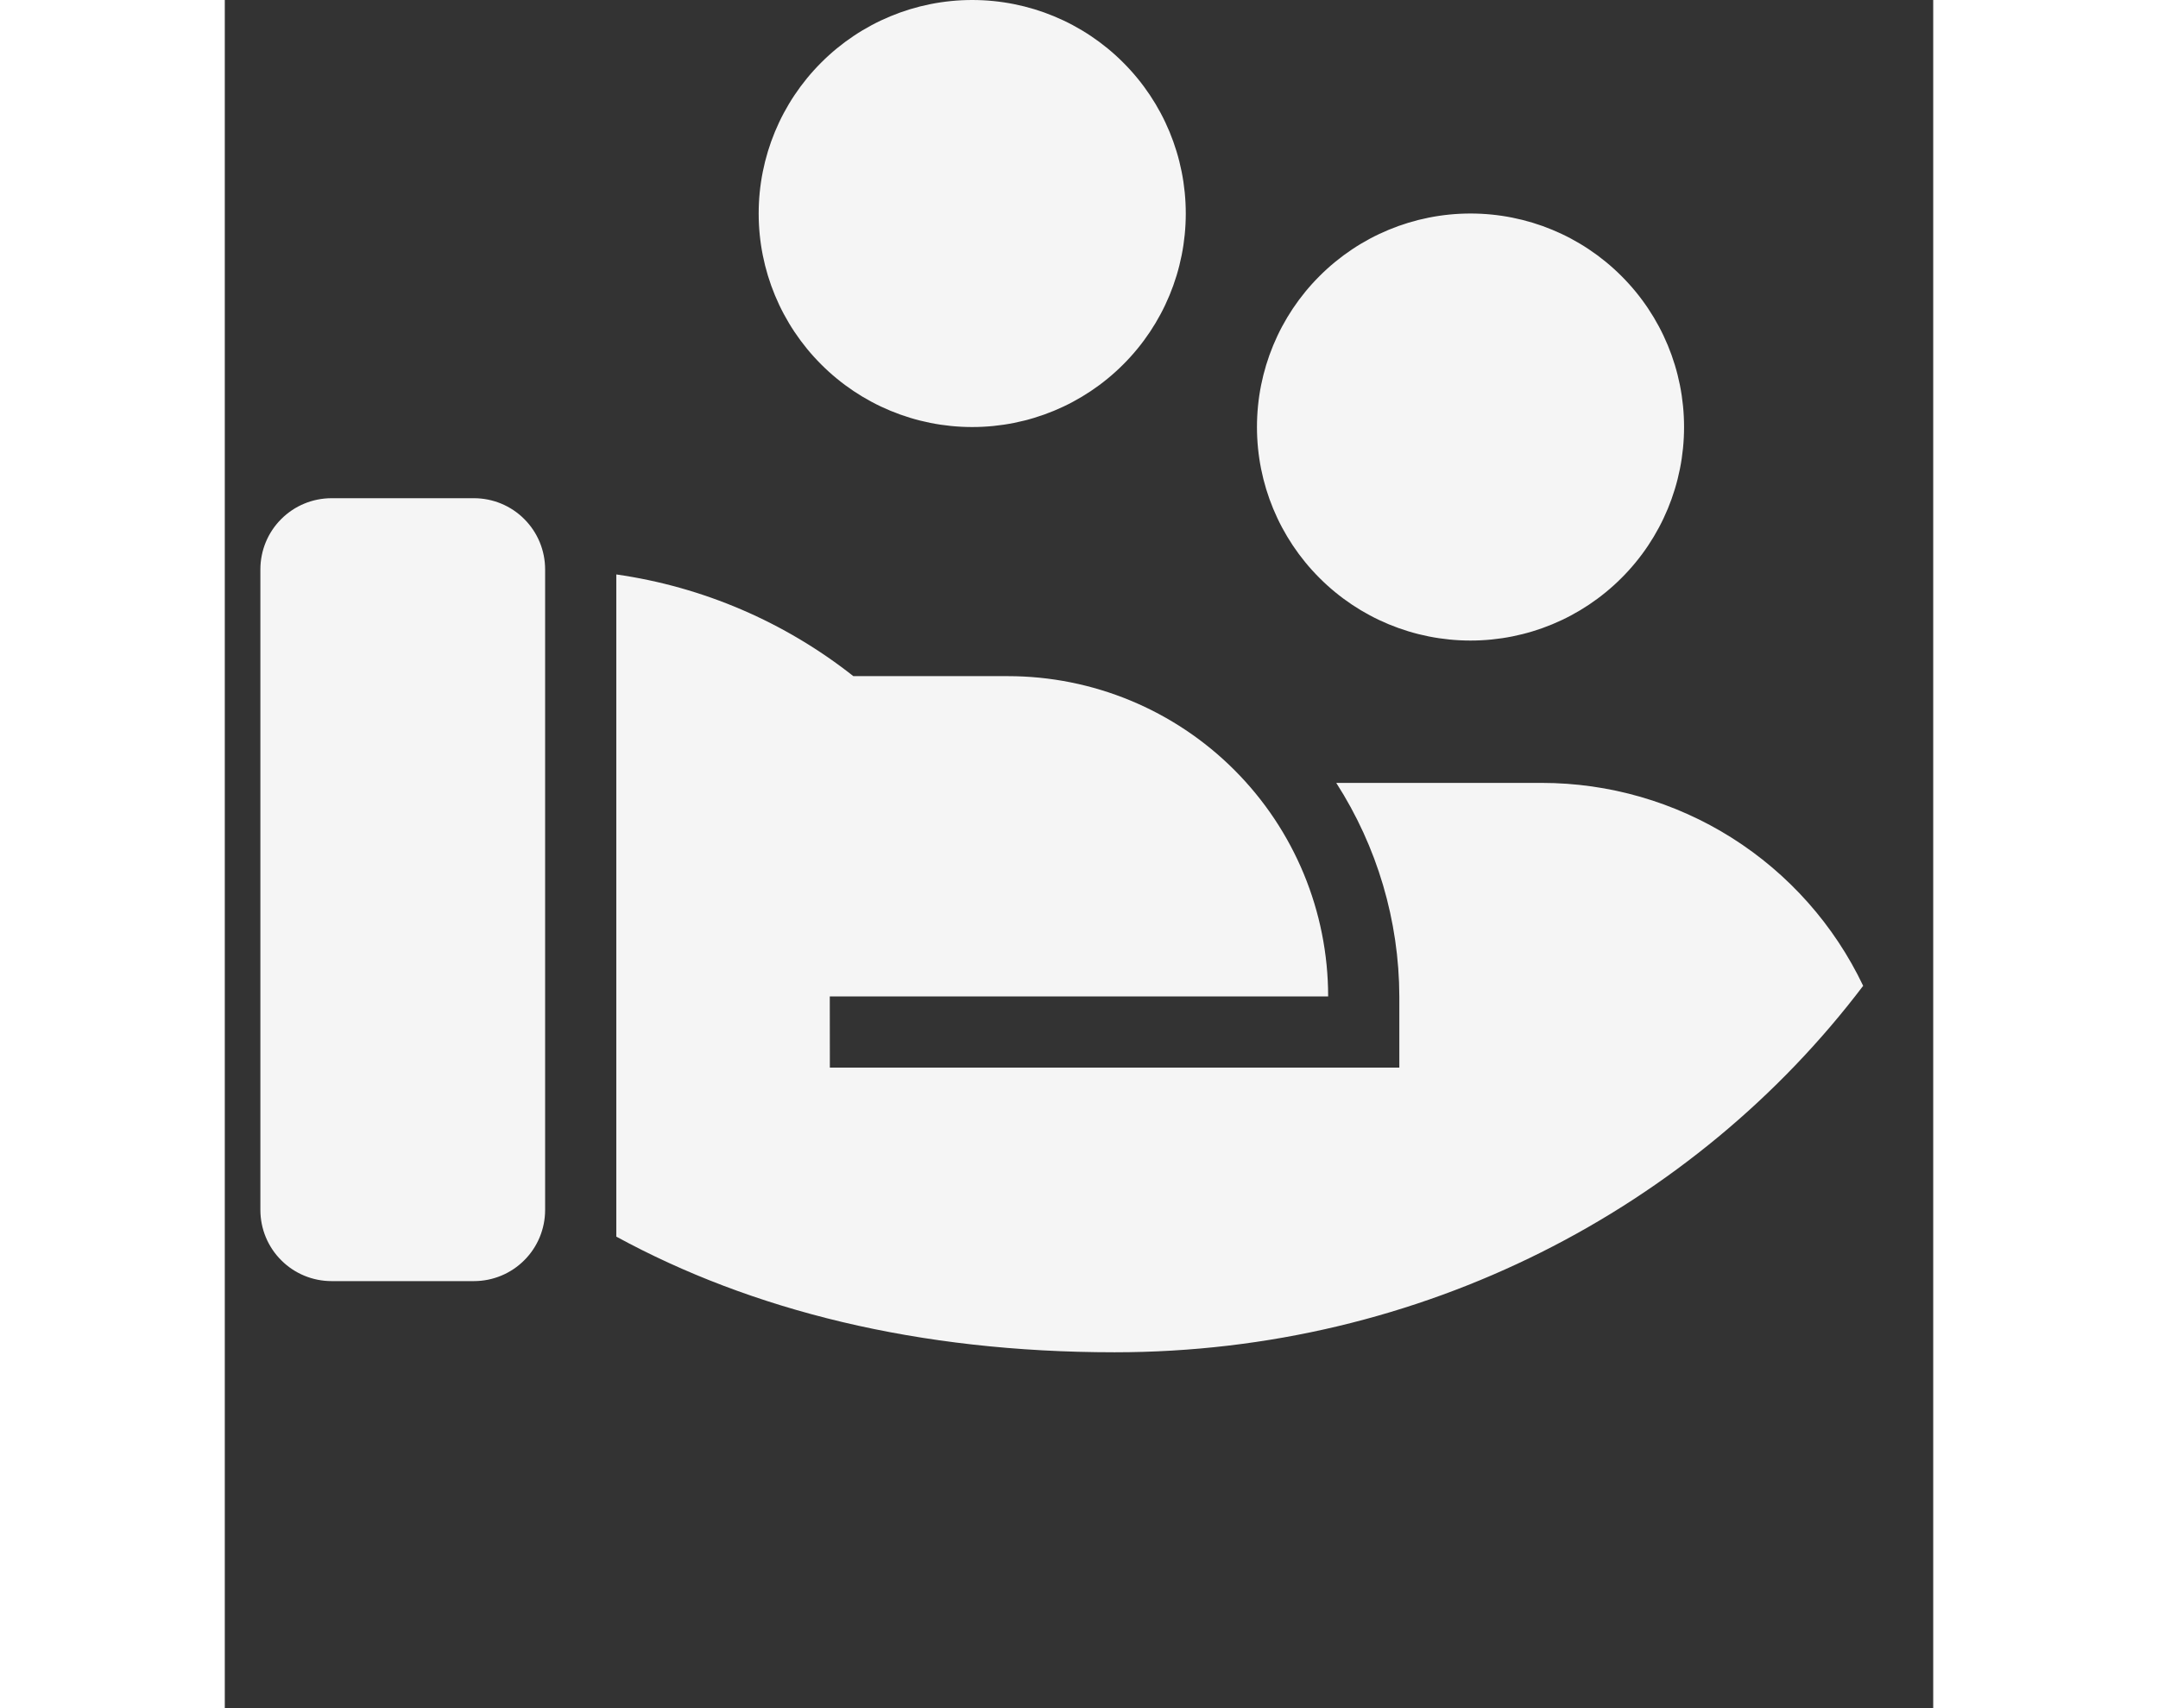 <svg width="24" height="19" viewBox="0 0 24 24" fill="none" xmlns="http://www.w3.org/2000/svg">
<rect x="0" y="0" width="24" height="24" fill="#333333" stroke="none"/>
<path d="M8.83 9.5H11C12.194 9.5 13.338 9.974 14.182 10.818C15.026 11.662 15.5 12.806 15.5 14H8.499L8.5 15H16.5V14C16.497 12.936 16.189 11.895 15.614 11H18.5C19.445 11 20.371 11.267 21.171 11.772C21.97 12.277 22.61 12.998 23.016 13.851C20.651 16.972 16.822 19 12.5 19C9.739 19 7.4 18.41 5.5 17.375V8.071C6.717 8.245 7.865 8.738 8.83 9.5ZM4.5 17C4.5 17.265 4.395 17.52 4.207 17.707C4.02 17.895 3.765 18 3.5 18H1.5C1.235 18 0.98 17.895 0.793 17.707C0.605 17.52 0.5 17.265 0.5 17V8C0.5 7.735 0.605 7.48 0.793 7.293C0.98 7.105 1.235 7 1.5 7H3.5C3.765 7 4.02 7.105 4.207 7.293C4.395 7.48 4.5 7.735 4.5 8V17ZM17.5 3C18.296 3 19.059 3.316 19.621 3.879C20.184 4.441 20.5 5.204 20.5 6C20.5 6.796 20.184 7.559 19.621 8.121C19.059 8.684 18.296 9 17.5 9C16.704 9 15.941 8.684 15.379 8.121C14.816 7.559 14.5 6.796 14.5 6C14.5 5.204 14.816 4.441 15.379 3.879C15.941 3.316 16.704 3 17.5 3ZM10.5 0C11.296 0 12.059 0.316 12.621 0.879C13.184 1.441 13.5 2.204 13.5 3C13.5 3.796 13.184 4.559 12.621 5.121C12.059 5.684 11.296 6 10.5 6C9.704 6 8.941 5.684 8.379 5.121C7.816 4.559 7.5 3.796 7.5 3C7.5 2.204 7.816 1.441 8.379 0.879C8.941 0.316 9.704 0 10.5 0Z" fill="white" fill-opacity="0.95"/>
</svg>
